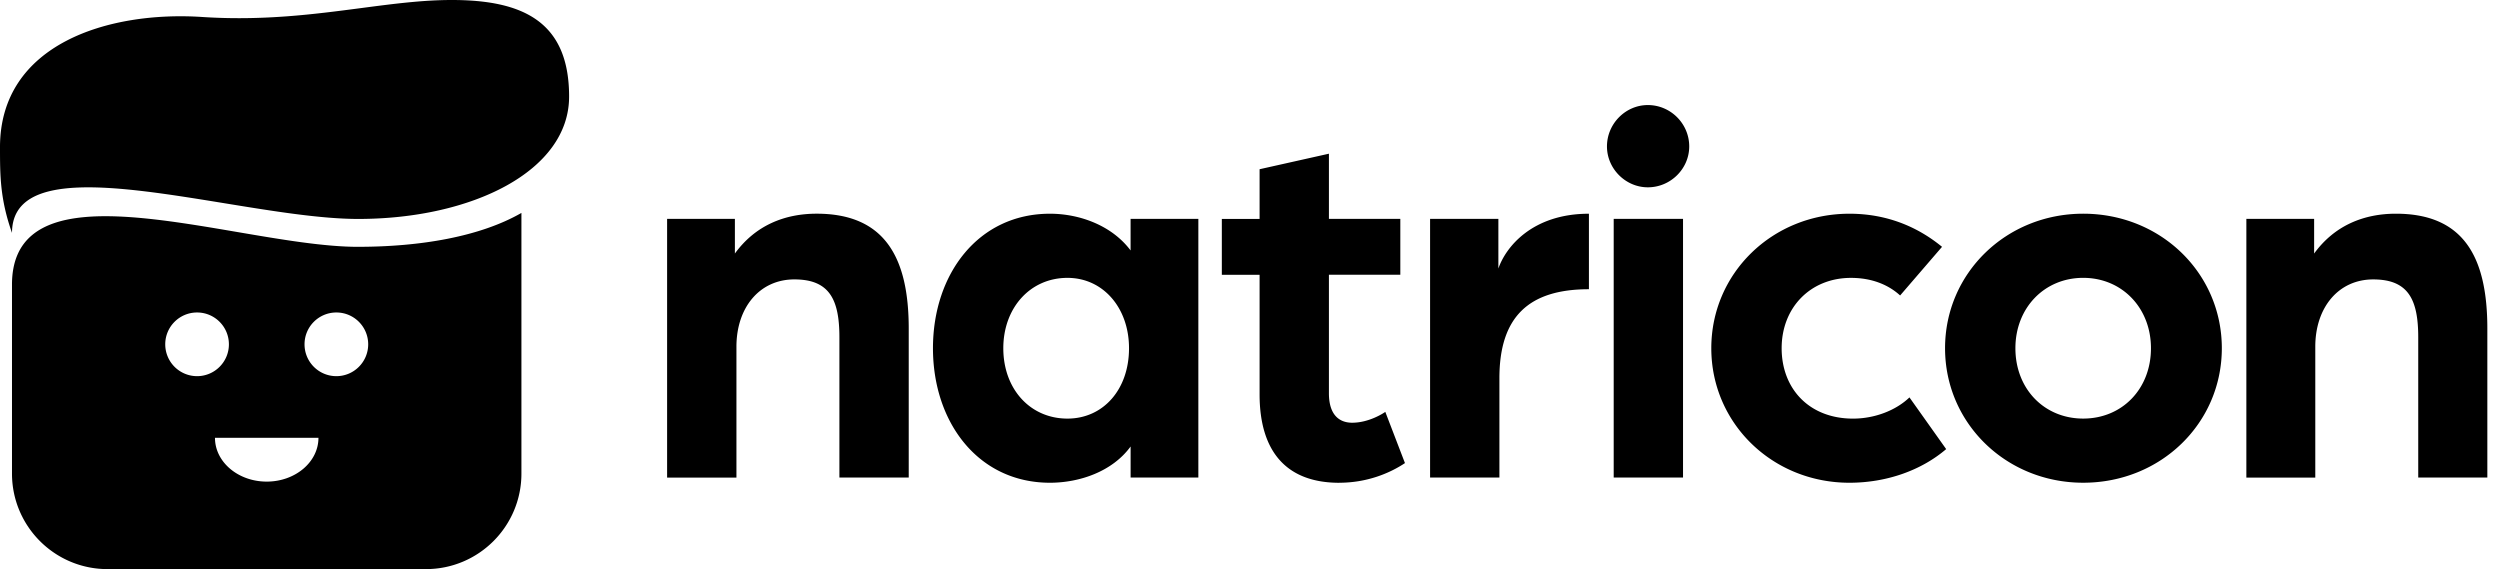 <svg xmlns="http://www.w3.org/2000/svg" width="123" height="28" fill="none" xmlns:v="https://vecta.io/nano"><g clip-path="url(#A)"><path fill-rule="evenodd" d="M17.625 10.772C23.206 10.772 28 8.426 28 4.751S25.748 0 22.224 0c-1.43 0-2.892.192-4.461.398-2.298.302-4.826.634-7.823.437C5.359.535-.001 2.147 0 7.245v.002c0 1.37 0 2.544.591 4.211 0-3.162 5.262-2.304 10.463-1.457 2.372.387 4.731.771 6.572.771zm61.769 12.724h3.411V10.769h-3.411v12.727zm1.68-14.28c1.12 0 2.036-.916 2.036-2.011 0-1.12-.916-2.036-2.036-2.036-1.095 0-2.011.916-2.011 2.036 0 1.095.916 2.011 2.011 2.011zm14.678 12.88c-1.222 1.044-2.927 1.655-4.76 1.655-3.793 0-6.796-2.927-6.796-6.618s3.004-6.618 6.796-6.618c1.756 0 3.284.586 4.556 1.629l-2.062 2.393c-.585-.534-1.4-.865-2.418-.865-1.985 0-3.411 1.451-3.411 3.462 0 1.986 1.349 3.462 3.513 3.462 1.069 0 2.113-.407 2.775-1.044l1.807 2.545zm13.562-4.964c0 3.691-3.003 6.618-6.82 6.618-3.793 0-6.797-2.927-6.797-6.618s3.004-6.618 6.797-6.618c3.818 0 6.82 2.927 6.82 6.618zm-10.156 0c0 2.011 1.426 3.462 3.335 3.462s3.334-1.451 3.334-3.462c0-1.985-1.425-3.462-3.334-3.462s-3.335 1.476-3.335 3.462zm-25.387 6.364h-3.411V10.769h3.36v2.444c.356-1.044 1.655-2.698 4.455-2.698V14.23c-2.953 0-4.404 1.349-4.404 4.378v4.887zm-7.88.255c1.349 0 2.469-.458 3.233-.967l-.967-2.52c-.102.076-.815.534-1.629.534-.611 0-1.145-.356-1.145-1.451v-5.829h3.513v-2.75H65.383V7.562l-3.411.764v2.444h-1.858v2.75h1.858v5.88c0 2.876 1.375 4.353 3.92 4.353zm-10.266-1.782c-.89 1.222-2.495 1.782-3.97 1.782-3.513 0-5.753-2.953-5.753-6.618s2.24-6.618 5.753-6.618c1.476 0 3.055.586 3.97 1.807v-1.553h3.334v12.727H55.626v-1.527zm-6.262-4.836c0 2.011 1.324 3.462 3.156 3.462 1.756 0 3.029-1.425 3.029-3.462 0-1.985-1.273-3.462-3.029-3.462-1.833 0-3.156 1.476-3.156 3.462zm-16.541 6.364h3.411v-6.44c0-1.935 1.145-3.31 2.851-3.31 1.73 0 2.215.993 2.215 2.851v6.898h3.411v-7.331c0-3.487-1.171-5.651-4.531-5.651-1.553 0-3.004.56-4.022 1.96v-1.705h-3.335v12.727zm81.099 0h-3.4V10.769h3.334v1.705c1.018-1.4 2.47-1.96 4.022-1.96 3.36 0 4.5 2.164 4.5 5.651v7.331h-3.4v-6.898c0-1.858-.484-2.851-2.215-2.851-1.705 0-2.85 1.375-2.85 3.31v6.44zM17.625 12.143c3.056 0 5.995-.499 8.029-1.667v12.824C25.654 25.896 23.55 28 20.955 28H5.29C2.695 28 .59 25.896.59 23.301v-9.344c.04-4.425 5.713-3.457 11.089-2.541 2.157.368 4.266.728 5.945.728zm-6.363 4.797c0 .865-.701 1.567-1.566 1.567a1.567 1.567 0 0 1-1.566-1.567c0-.865.701-1.566 1.566-1.566s1.566.701 1.566 1.566zm6.853 0c0 .865-.701 1.567-1.566 1.567s-1.566-.701-1.566-1.567.701-1.566 1.566-1.566 1.566.701 1.566 1.566zm-4.993 6.755c1.406 0 2.546-.964 2.546-2.154h-5.091c0 1.19 1.14 2.154 2.545 2.154z" fill="#000"/></g><defs><clipPath id="A"><path fill="#fff" d="M0 0h122.378v28H0z"/></clipPath></defs></svg>